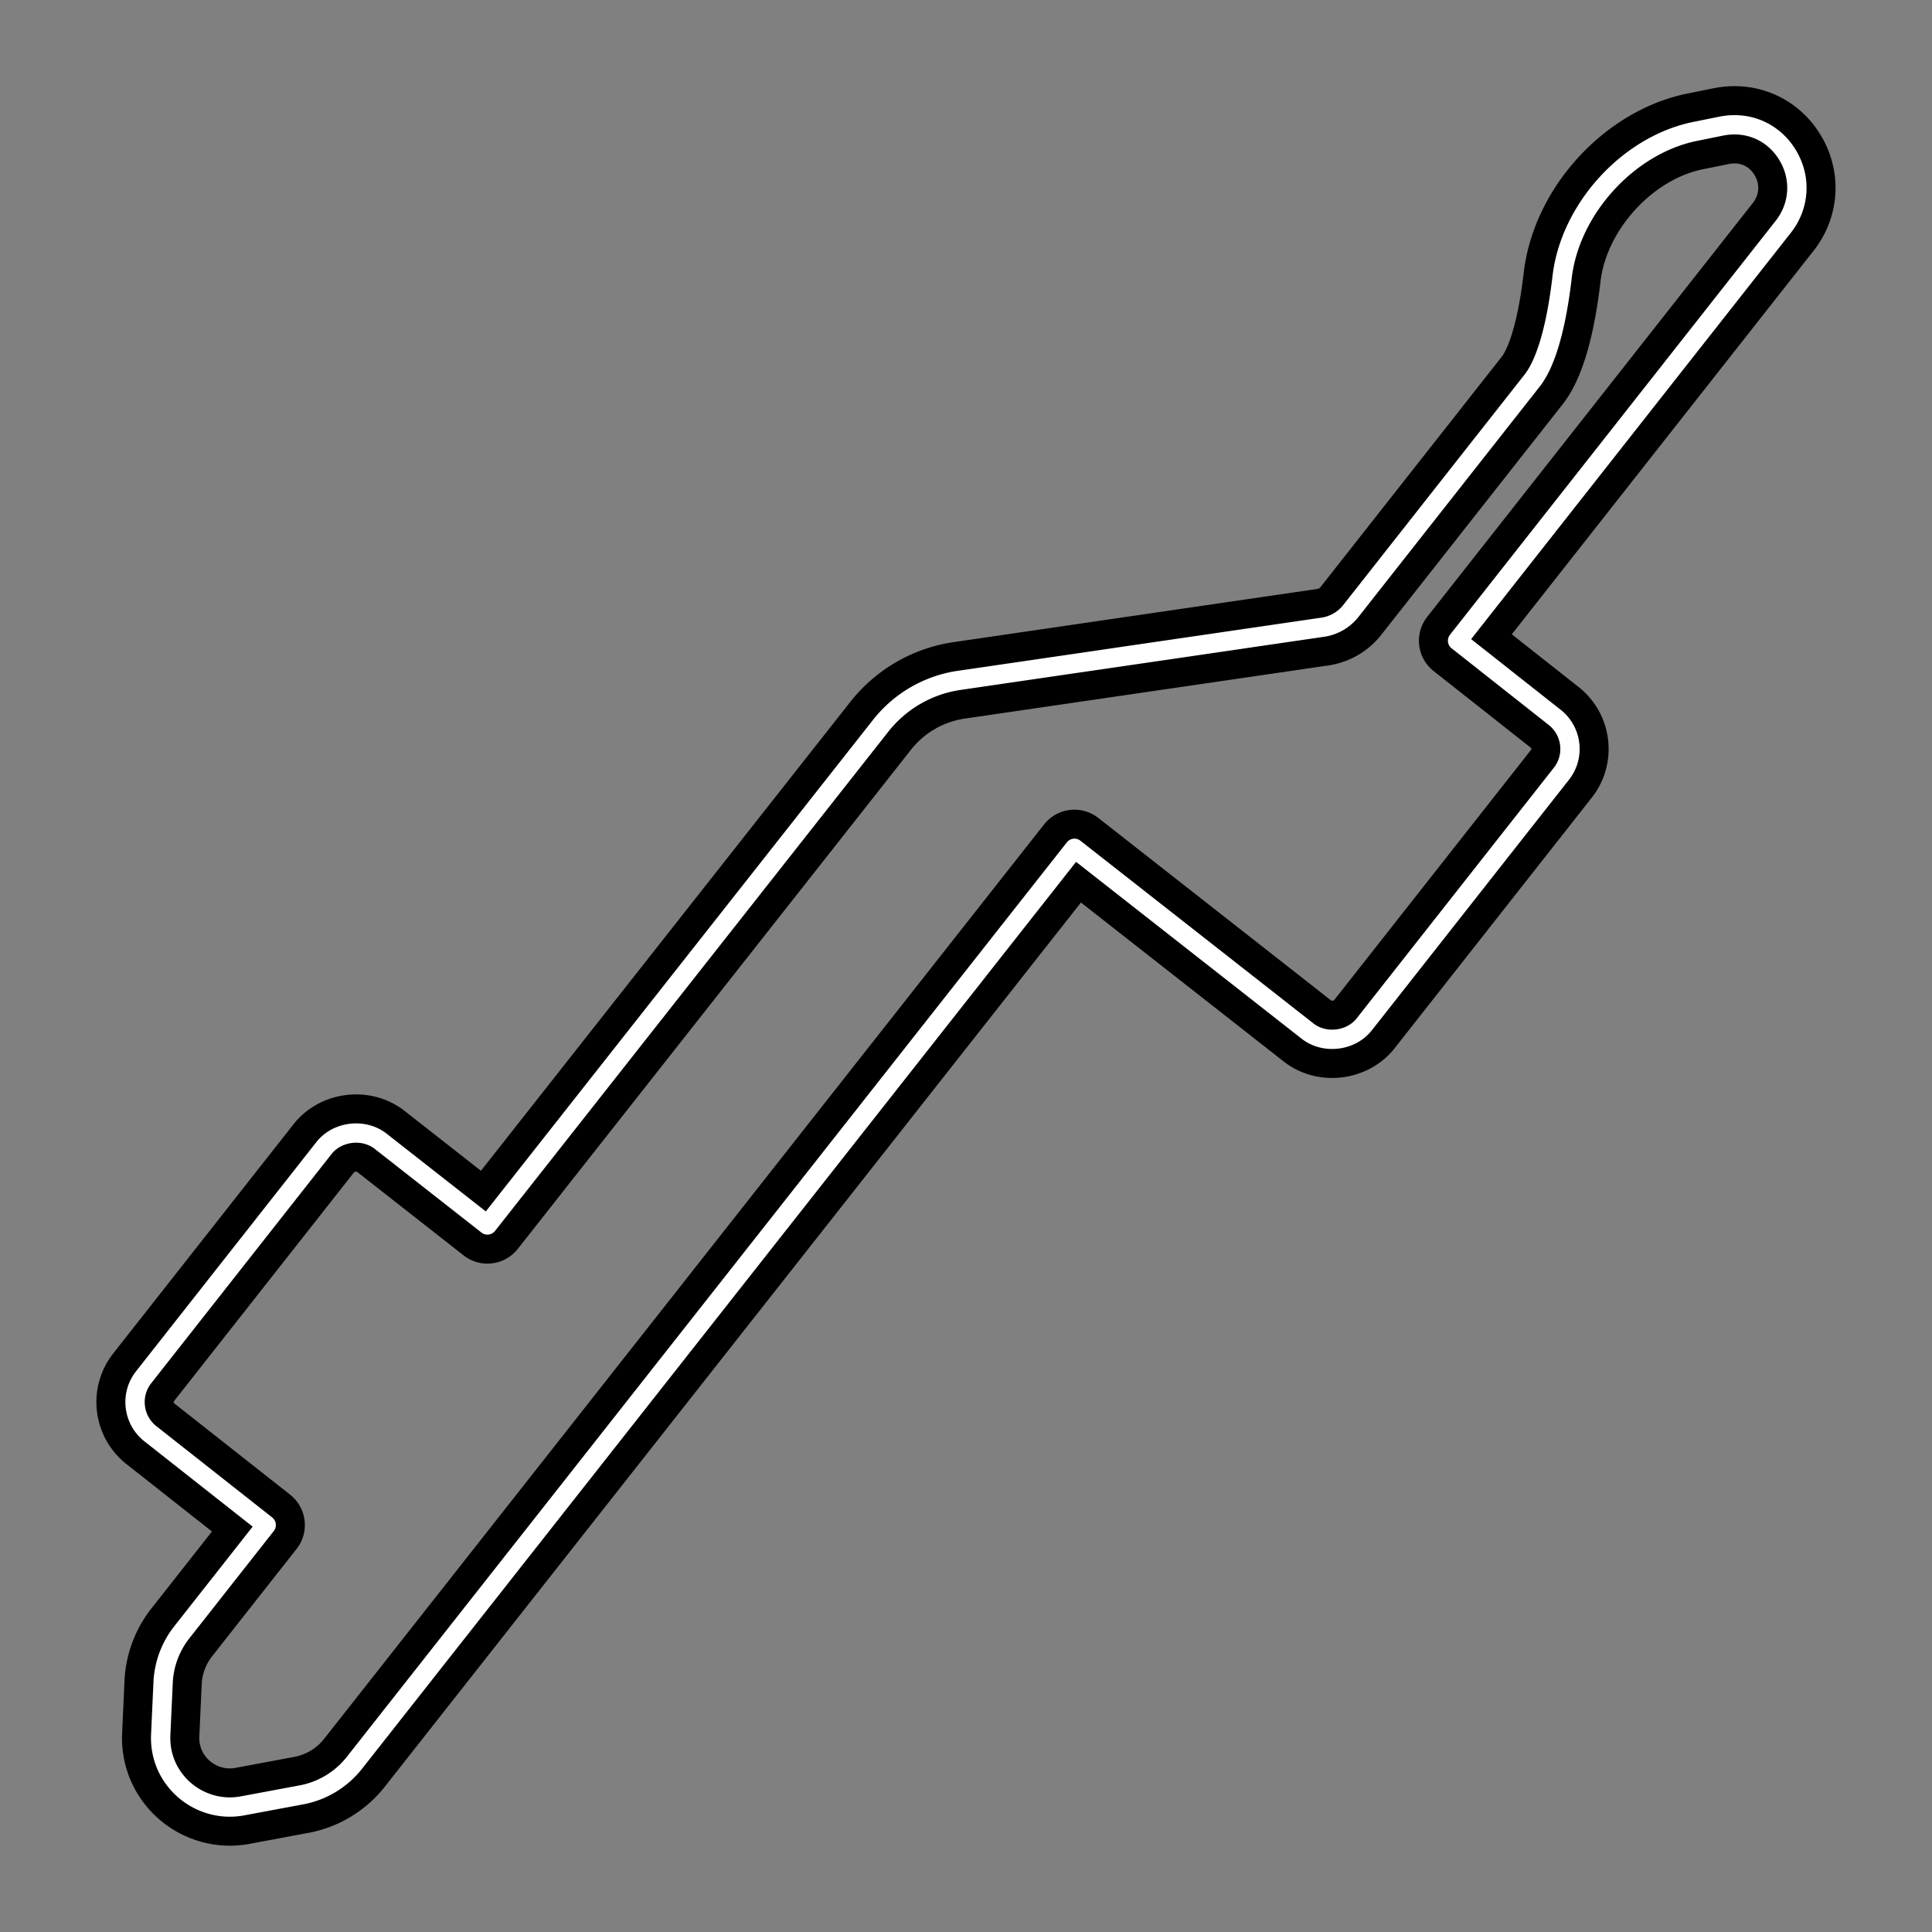 <svg xml:space="preserve" width="500" height="500" xmlns="http://www.w3.org/2000/svg">
    <rect width="100%" height="100%" fill="#808080" stroke="none"/>
    <path style="fill:none;stroke:#000;stroke-width:20;stroke-dasharray:none;stroke-opacity:1;stroke-linejoin:round" d="M463.388 41.525c-3.257-6.682-10.206-10.425-17.939-8.881l-6.745 1.364c-17.243 3.483-32.365 20.041-34.427 37.693-1.92 16.432-5.262 23.62-7.73 26.754l-46.926 59.64a11.351 11.351 0 0 1-7.306 4.229l-94.012 13.744a31.72 31.72 0 0 0-20.427 11.816l-101.73 129.137-27.638-21.67c-4.373-3.421-11.227-2.597-14.665 1.76l-46.666 59.315c-3.56 4.52-2.769 11.086 1.76 14.642l29.956 23.608-21.831 27.747a22.648 22.648 0 0 0-4.85 13.035l-.617 13.507c-.224 4.924 1.529 9.598 4.934 13.156 3.37 3.52 8.082 5.54 12.927 5.543h.002c1.092 0 2.2-.101 3.32-.31l15.204-2.838a22.808 22.808 0 0 0 13.758-8.321l186.324-236.65 60.338 47.306c4.368 3.435 11.24 2.603 14.668-1.757l51.006-64.832a10.33 10.33 0 0 0 2.157-7.684 10.364 10.364 0 0 0-3.918-6.958l-25.095-19.798 84.303-107.148c3.89-4.946 4.606-11.518 1.865-17.149z"/>
    <path style="fill:none;stroke:#fff;stroke-width:5;stroke-dasharray:none;stroke-opacity:1;stroke-linejoin:round" d="M463.388 41.525c-3.257-6.682-10.206-10.425-17.939-8.881l-6.745 1.364c-17.243 3.483-32.365 20.041-34.427 37.693-1.92 16.432-5.262 23.62-7.73 26.754l-46.926 59.64a11.351 11.351 0 0 1-7.306 4.229l-94.012 13.744a31.72 31.72 0 0 0-20.427 11.816l-101.73 129.137-27.638-21.67c-4.373-3.421-11.227-2.597-14.665 1.76l-46.666 59.315c-3.56 4.52-2.769 11.086 1.76 14.642l29.956 23.608-21.831 27.747a22.648 22.648 0 0 0-4.85 13.035l-.617 13.507c-.224 4.924 1.529 9.598 4.934 13.156 3.37 3.52 8.082 5.54 12.927 5.543h.002c1.092 0 2.2-.101 3.32-.31l15.204-2.838a22.808 22.808 0 0 0 13.758-8.321l186.324-236.65 60.338 47.306c4.368 3.435 11.24 2.603 14.668-1.757l51.006-64.832a10.33 10.33 0 0 0 2.157-7.684 10.364 10.364 0 0 0-3.918-6.958l-25.095-19.798 84.303-107.148c3.89-4.946 4.606-11.518 1.865-17.149z"/>
</svg>